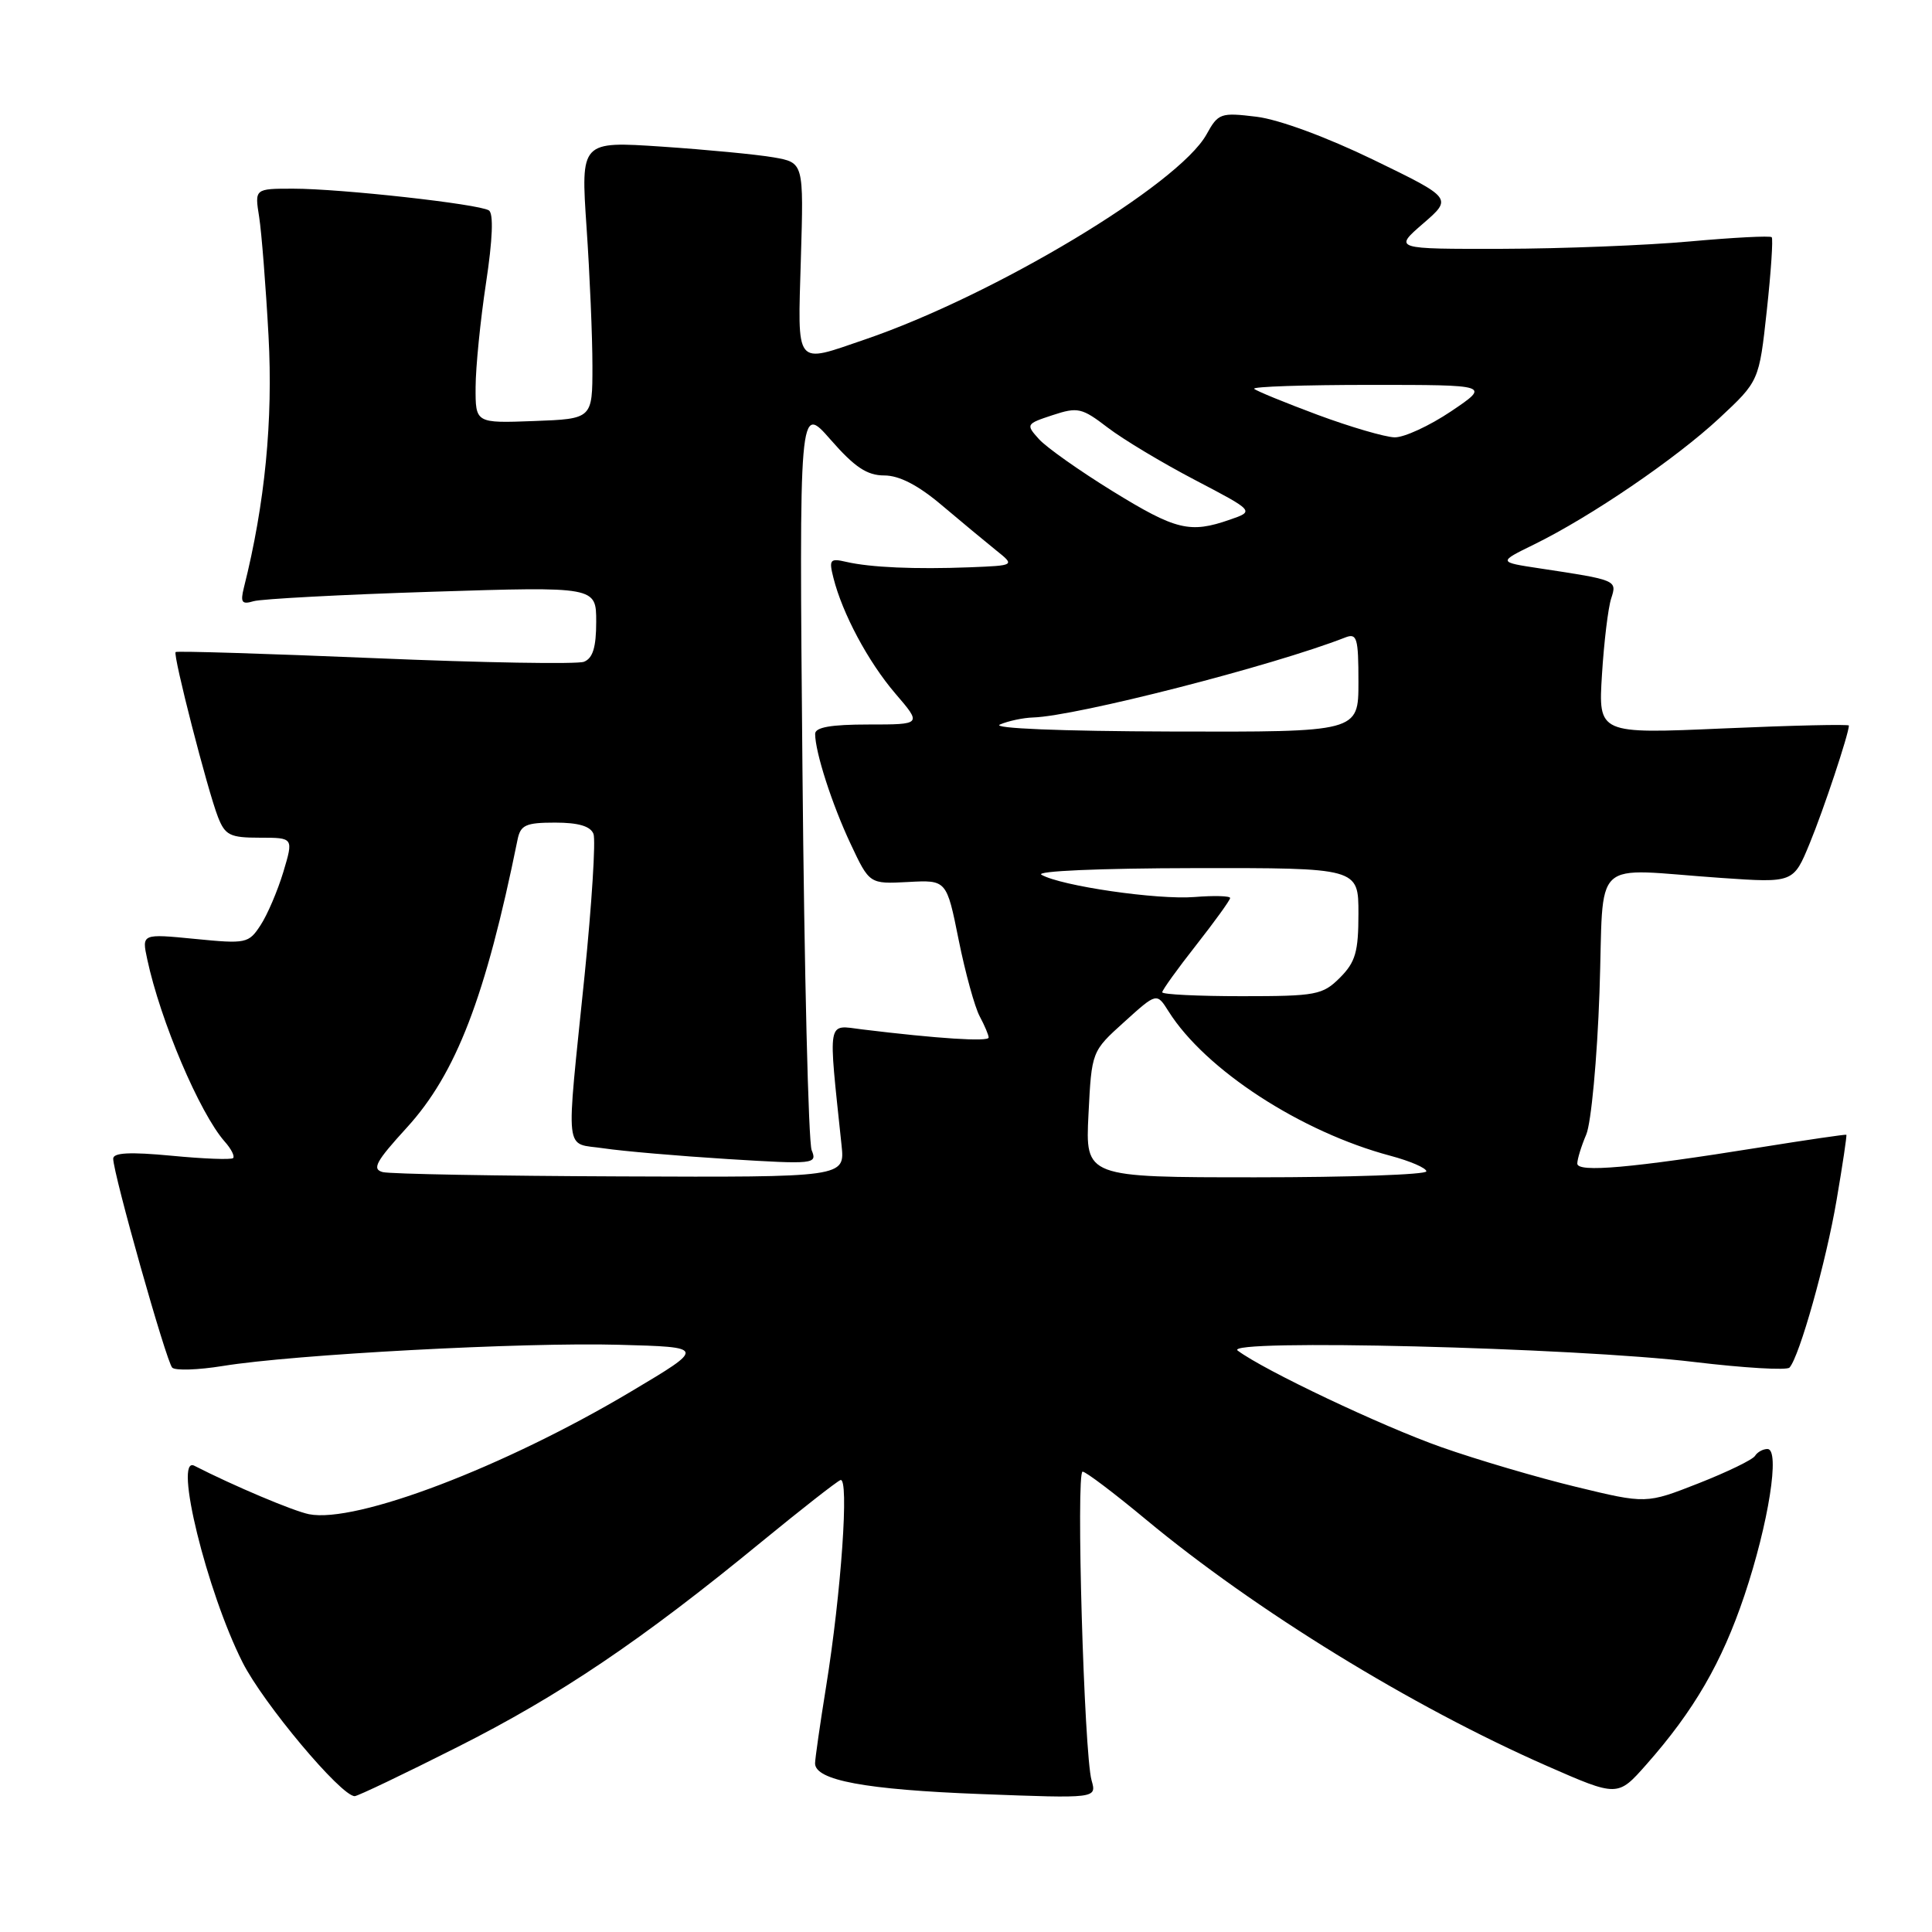 <?xml version="1.0" encoding="UTF-8" standalone="no"?>
<!DOCTYPE svg PUBLIC "-//W3C//DTD SVG 1.1//EN" "http://www.w3.org/Graphics/SVG/1.1/DTD/svg11.dtd" >
<svg xmlns="http://www.w3.org/2000/svg" xmlns:xlink="http://www.w3.org/1999/xlink" version="1.1" viewBox="0 0 256 256">
 <g >
 <path fill="currentColor"
d=" M 60.60 231.50 C 74.15 224.68 85.00 217.36 100.87 204.33 C 106.12 200.03 110.84 196.33 111.36 196.12 C 112.54 195.64 111.47 211.05 109.46 223.50 C 108.66 228.45 108.01 233.02 108.00 233.65 C 108.00 235.90 114.69 237.14 129.91 237.72 C 145.32 238.31 145.32 238.31 144.64 235.91 C 143.64 232.37 142.56 195.00 143.45 195.00 C 143.87 195.00 147.65 197.86 151.85 201.35 C 166.36 213.40 187.06 226.12 204.92 233.97 C 214.35 238.11 214.35 238.11 218.15 233.81 C 224.46 226.67 228.16 220.29 231.15 211.39 C 234.35 201.85 235.90 192.00 234.20 192.00 C 233.60 192.00 232.86 192.41 232.55 192.91 C 232.24 193.42 228.87 195.05 225.06 196.55 C 218.13 199.27 218.13 199.27 208.81 197.01 C 203.69 195.77 195.68 193.41 191.00 191.76 C 183.13 188.99 167.48 181.57 164.00 178.96 C 161.90 177.39 208.65 178.55 224.49 180.47 C 231.09 181.26 236.77 181.60 237.12 181.21 C 238.45 179.73 241.98 167.15 243.36 159.00 C 244.16 154.32 244.74 150.44 244.65 150.36 C 244.57 150.29 239.41 151.04 233.19 152.04 C 216.17 154.77 209.00 155.40 209.00 154.18 C 209.00 153.60 209.53 151.86 210.19 150.32 C 210.84 148.77 211.63 140.30 211.94 131.50 C 212.58 113.14 210.47 115.12 228.07 116.33 C 237.64 116.99 237.64 116.99 239.80 111.74 C 241.63 107.31 244.95 97.32 244.99 96.14 C 245.00 95.95 237.52 96.12 228.39 96.52 C 211.78 97.25 211.78 97.25 212.27 89.38 C 212.54 85.04 213.09 80.51 213.49 79.30 C 214.28 76.87 214.26 76.86 204.00 75.31 C 198.50 74.48 198.50 74.48 203.28 72.14 C 210.80 68.45 222.01 60.81 227.80 55.43 C 233.09 50.50 233.09 50.50 234.11 41.15 C 234.67 36.01 234.96 31.63 234.76 31.43 C 234.55 31.22 229.69 31.47 223.94 31.99 C 218.20 32.51 207.01 32.95 199.08 32.97 C 184.67 33.00 184.67 33.00 188.56 29.63 C 192.46 26.26 192.46 26.26 181.98 21.17 C 175.79 18.17 169.46 15.83 166.50 15.47 C 161.73 14.89 161.42 15.00 159.87 17.81 C 156.17 24.47 131.74 39.14 114.59 44.99 C 105.21 48.19 105.70 48.80 106.12 34.27 C 106.50 21.55 106.50 21.55 102.50 20.85 C 100.30 20.47 93.65 19.83 87.72 19.43 C 76.95 18.71 76.95 18.71 77.72 30.11 C 78.15 36.37 78.50 44.65 78.50 48.50 C 78.50 55.50 78.50 55.50 70.75 55.79 C 63.00 56.08 63.00 56.08 63.02 51.29 C 63.03 48.66 63.65 42.45 64.40 37.50 C 65.28 31.71 65.41 28.28 64.78 27.88 C 63.45 27.03 45.12 25.00 38.84 25.00 C 33.74 25.00 33.74 25.00 34.34 28.75 C 34.66 30.81 35.22 37.90 35.58 44.50 C 36.19 55.68 35.11 66.76 32.32 77.85 C 31.83 79.83 32.04 80.13 33.61 79.66 C 34.65 79.36 45.29 78.79 57.25 78.41 C 79.00 77.72 79.00 77.72 79.00 82.39 C 79.00 85.78 78.55 87.23 77.37 87.69 C 76.48 88.03 64.00 87.82 49.65 87.21 C 35.30 86.61 23.42 86.24 23.27 86.40 C 22.89 86.77 27.50 104.72 28.88 108.25 C 29.83 110.68 30.47 111.00 34.43 111.00 C 38.90 111.00 38.90 111.00 37.54 115.55 C 36.78 118.05 35.43 121.22 34.52 122.60 C 32.95 125.01 32.61 125.08 25.83 124.41 C 18.78 123.72 18.78 123.72 19.51 127.11 C 21.25 135.26 26.45 147.48 29.77 151.26 C 30.63 152.22 31.13 153.21 30.89 153.45 C 30.65 153.69 26.98 153.55 22.73 153.14 C 17.23 152.62 15.00 152.73 15.00 153.53 C 15.00 155.50 22.04 180.44 22.82 181.22 C 23.23 181.63 26.25 181.53 29.52 181.00 C 38.89 179.47 69.36 177.84 82.00 178.19 C 93.50 178.50 93.50 178.50 83.64 184.37 C 66.81 194.40 47.16 201.88 40.94 200.64 C 38.86 200.22 30.95 196.88 25.75 194.22 C 22.96 192.79 27.40 210.89 32.14 220.27 C 34.88 225.71 45.19 238.00 47.00 238.00 C 47.39 238.00 53.51 235.08 60.60 231.50 Z  M 50.72 155.31 C 49.25 154.92 49.80 153.91 53.90 149.42 C 60.44 142.26 64.34 132.13 68.58 111.25 C 68.97 109.32 69.67 109.00 73.55 109.00 C 76.64 109.00 78.24 109.47 78.64 110.50 C 78.95 111.33 78.42 119.76 77.46 129.25 C 74.97 153.66 74.71 151.36 80.00 152.16 C 82.47 152.53 89.86 153.17 96.42 153.58 C 107.90 154.29 108.31 154.25 107.55 152.41 C 107.12 151.36 106.57 128.68 106.33 102.00 C 105.89 53.50 105.89 53.50 110.05 58.25 C 113.25 61.91 114.89 63.00 117.17 63.00 C 119.16 63.00 121.66 64.29 124.81 66.96 C 127.39 69.14 130.62 71.82 132.00 72.93 C 134.50 74.93 134.50 74.93 128.50 75.17 C 121.26 75.45 115.33 75.19 112.13 74.45 C 109.98 73.95 109.82 74.15 110.43 76.56 C 111.62 81.30 115.03 87.68 118.63 91.89 C 122.16 96.00 122.16 96.00 115.08 96.00 C 110.08 96.00 108.00 96.37 108.01 97.25 C 108.02 99.68 110.24 106.57 112.71 111.82 C 115.21 117.14 115.21 117.14 120.32 116.87 C 125.43 116.59 125.43 116.59 127.03 124.55 C 127.91 128.92 129.17 133.48 129.82 134.68 C 130.47 135.89 131.00 137.15 131.00 137.48 C 131.00 138.06 124.21 137.62 114.23 136.40 C 109.53 135.82 109.72 134.72 111.51 151.75 C 111.96 156.00 111.96 156.00 82.23 155.88 C 65.88 155.82 51.70 155.56 50.72 155.31 Z  M 144.23 147.65 C 144.65 139.31 144.65 139.31 148.96 135.42 C 153.27 131.52 153.27 131.52 154.84 134.01 C 159.71 141.75 172.38 149.99 184.25 153.15 C 186.86 153.85 189.00 154.77 189.00 155.21 C 189.00 155.64 178.83 156.00 166.41 156.00 C 143.81 156.00 143.81 156.00 144.23 147.65 Z  M 154.00 131.48 C 154.00 131.20 156.02 128.38 158.50 125.23 C 160.97 122.08 163.00 119.27 163.00 118.99 C 163.00 118.71 160.87 118.65 158.27 118.86 C 153.35 119.25 140.61 117.40 138.00 115.91 C 137.14 115.42 145.71 115.05 158.25 115.03 C 180.00 115.00 180.00 115.00 180.00 121.05 C 180.00 126.13 179.61 127.48 177.55 129.55 C 175.25 131.84 174.41 132.00 164.55 132.00 C 158.75 132.00 154.00 131.77 154.00 131.48 Z  M 132.50 96.00 C 133.60 95.53 135.57 95.11 136.88 95.07 C 142.60 94.90 168.67 88.22 178.25 84.47 C 179.81 83.86 180.00 84.51 180.00 90.39 C 180.00 97.00 180.00 97.00 155.25 96.93 C 140.50 96.89 131.31 96.51 132.50 96.00 Z  M 147.45 65.10 C 143.07 62.40 138.68 59.30 137.68 58.20 C 135.91 56.24 135.95 56.17 139.47 55.01 C 142.81 53.91 143.35 54.03 146.78 56.66 C 148.82 58.22 154.03 61.35 158.36 63.61 C 166.23 67.73 166.23 67.73 162.96 68.86 C 157.68 70.70 155.83 70.26 147.45 65.10 Z  M 174.60 54.97 C 170.25 53.35 166.47 51.80 166.18 51.52 C 165.90 51.23 172.82 51.00 181.57 51.00 C 197.47 51.00 197.47 51.00 192.28 54.50 C 189.42 56.42 186.05 57.98 184.79 57.95 C 183.53 57.92 178.94 56.58 174.60 54.97 Z "/>
</g>
</svg>